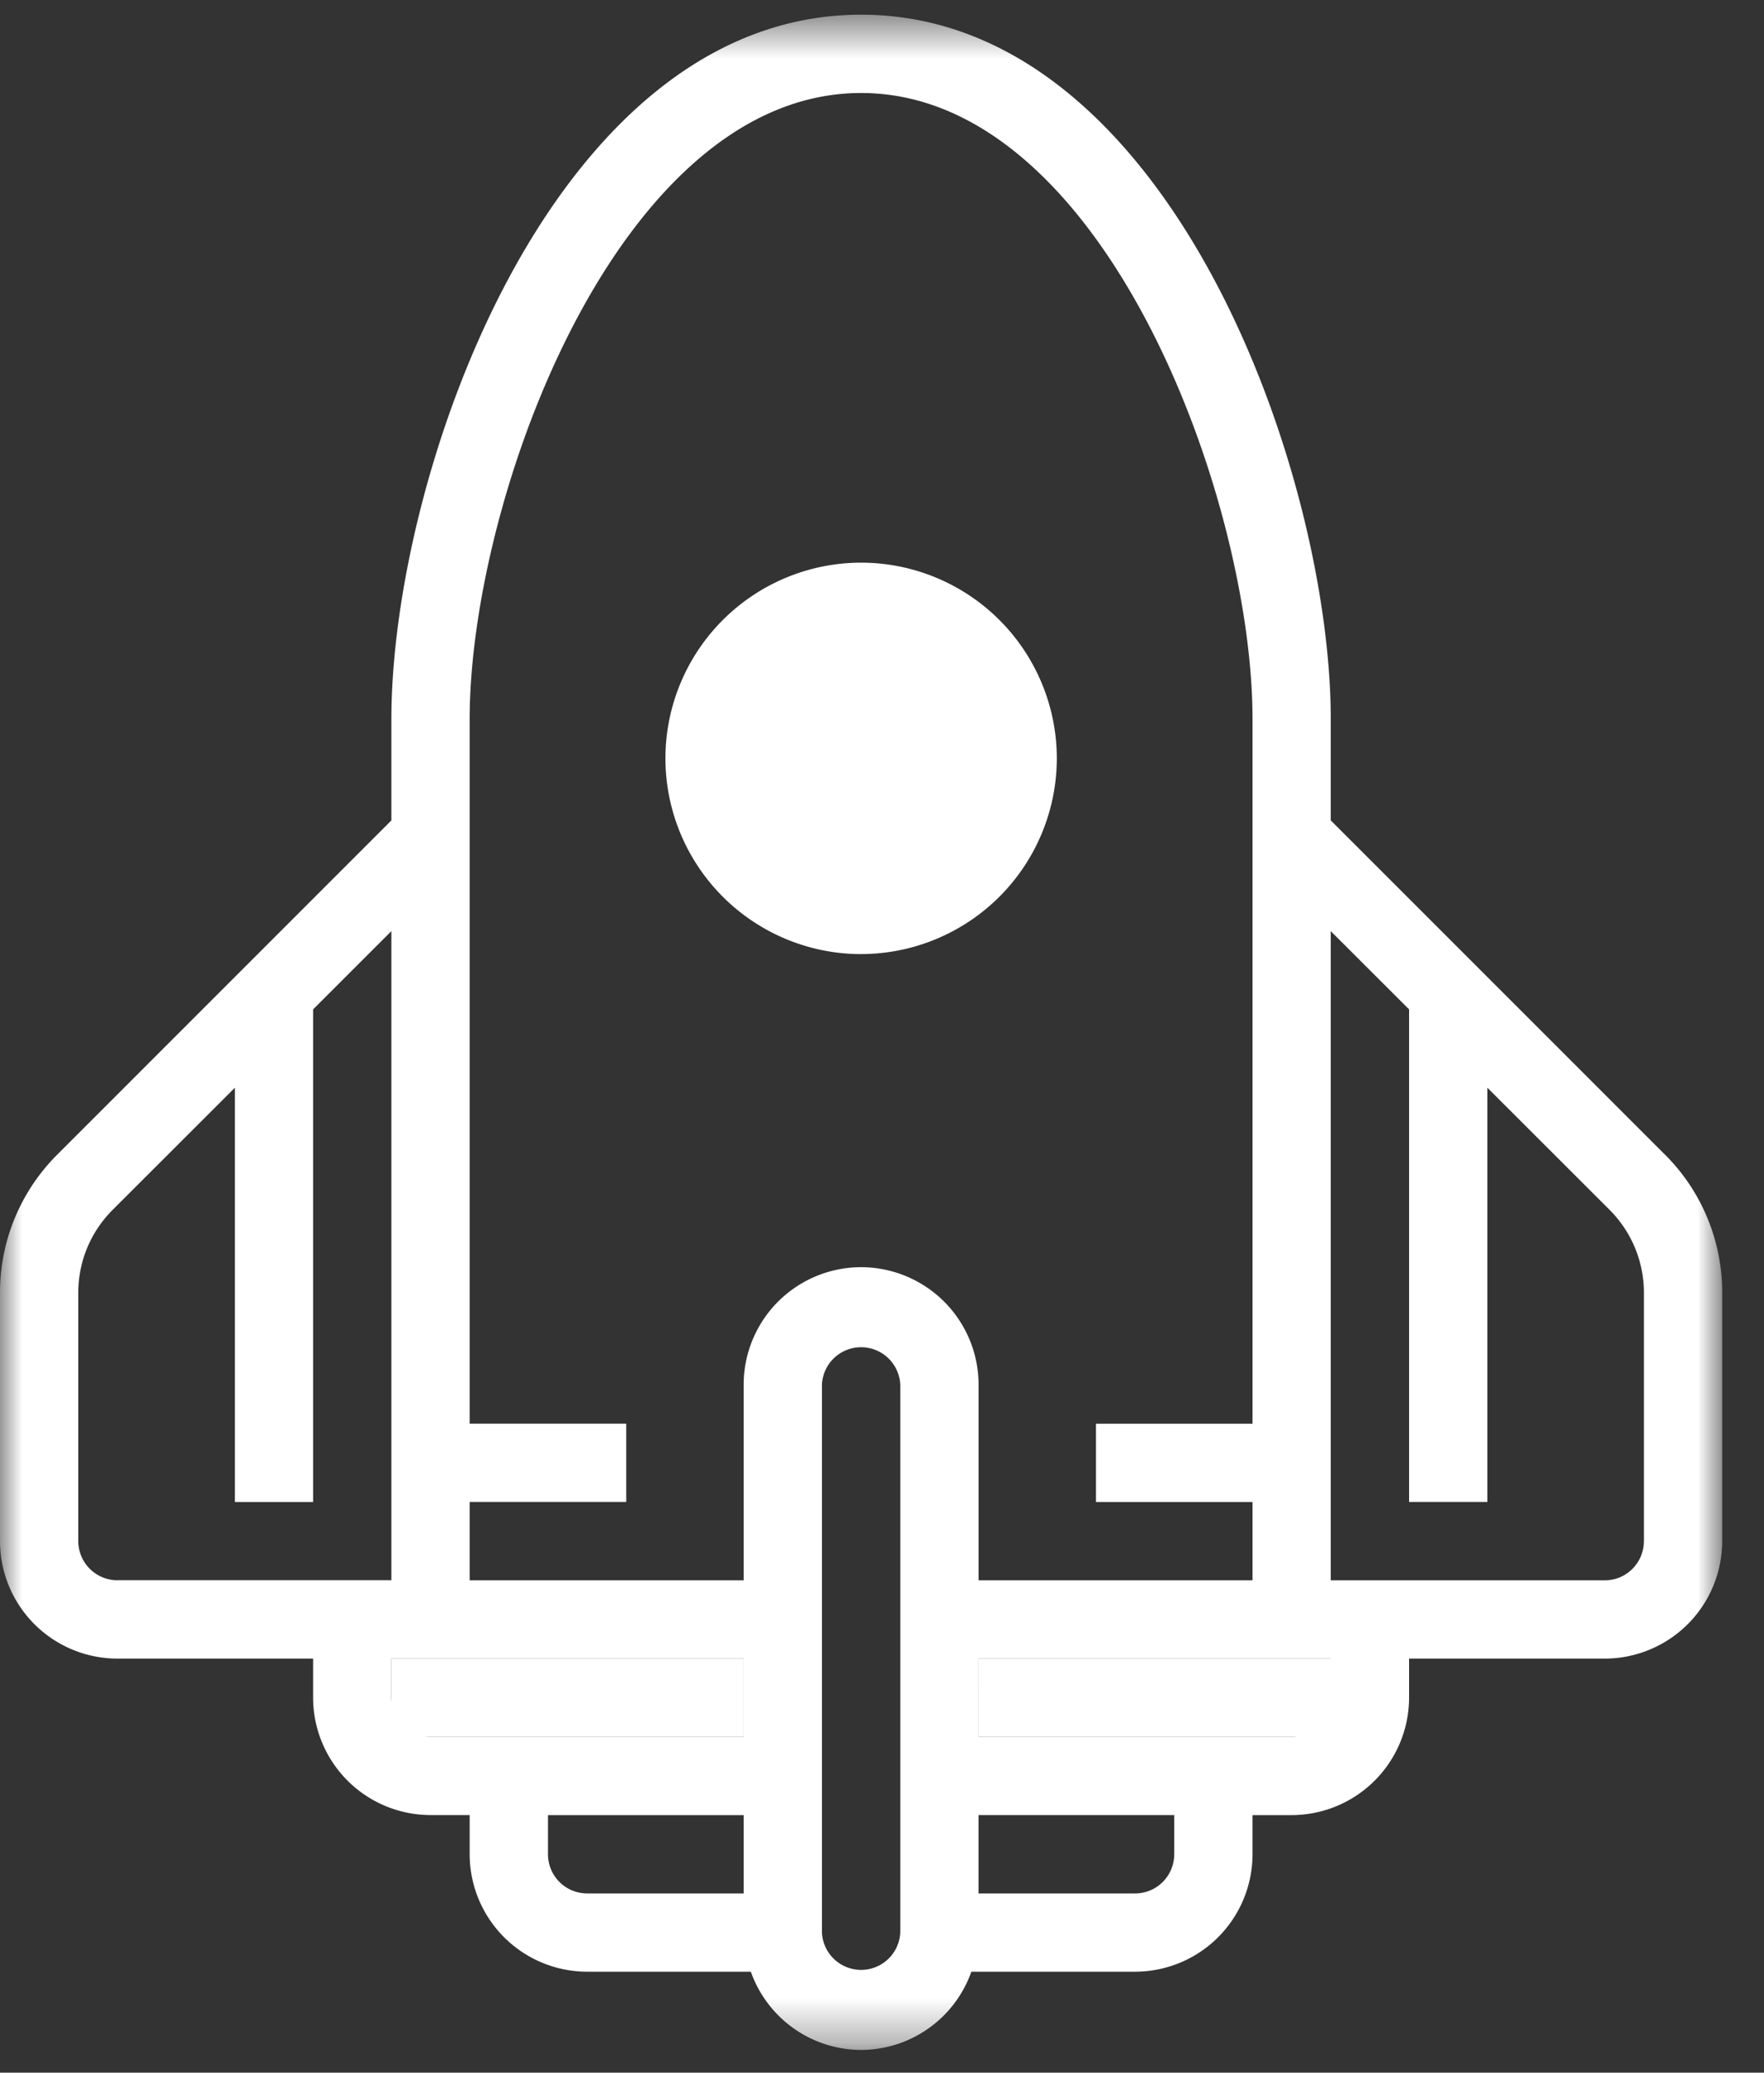 <svg xmlns="http://www.w3.org/2000/svg" xmlns:xlink="http://www.w3.org/1999/xlink" width="40" height="47" viewBox="0 0 40 47">
    <rect x="0" y="0" width="40" height="47" fill="#333333" stroke="none"/>
    <defs>
        <path id="a" d="M0 0h144v48H0z"/>
        <path id="c" d="M39.052 46.666V.515H0v46.151z"/>
    </defs>
    <g fill="none" fill-rule="evenodd" transform="translate(-52 -1)">
        <mask id="b" fill="#fff">
            <use xlink:href="#a"/>
        </mask>
        <g mask="url(#b)">
            <path fill="#ffffff" d="M74.19 40.386h7.986V38.61h-7.987zM60.875 40.386h7.988V38.61h-7.988zM71.526 14.646a3.55 3.55 0 0 1 3.55 3.551 3.55 3.55 0 1 1-3.55-3.55"/>
            <g transform="translate(52 .819)">
                <mask id="d" fill="#fff">
                    <use xlink:href="#c"/>
                </mask>
                <path fill="#ffffff" d="M37.276 35.129c0 .49-.397.888-.886.888H30.176V21.296l1.776 1.774v11.17h1.775v-9.394l2.77 2.768c.502.504.78 1.174.78 1.886v5.629zm-7.1 3.55a.888.888 0 0 1-.886.887h-7.1v-1.774h7.986v.888zm-3.55 3.55c0 .49-.396.888-.887.888h-3.55V41.34h4.438v.888zm-6.212 1.775a.889.889 0 0 1-1.776 0V31.578a.889.889 0 0 1 1.776 0v12.426zm-7.988-1.775v-.888h4.437v1.776h-3.55a.888.888 0 0 1-.887-.888zm-2.663-2.663a.89.89 0 0 1-.888-.886v-.888H16.863v1.774h-7.1zm-7.1-3.55a.89.89 0 0 1-.888-.887v-5.63c0-.711.277-1.38.781-1.885l2.77-2.768v9.395H7.1V23.07l1.775-1.775v14.72H2.663zM19.526 2.29c5.505 0 8.876 9.194 8.876 14.2v15.976h-3.55v1.775h3.55v1.776H22.19v-4.439a2.667 2.667 0 0 0-2.664-2.662 2.666 2.666 0 0 0-2.663 2.662v4.439H10.65V34.24h3.55v-1.775h-3.55V16.49c0-5.006 3.372-14.2 8.876-14.2zM37.75 26.36l-7.574-7.575V16.49c0-5.576-3.657-15.976-10.65-15.976-6.994 0-10.651 10.4-10.651 15.976v2.295L1.302 26.36A4.414 4.414 0 0 0 0 29.5v5.629a2.665 2.665 0 0 0 2.663 2.663H7.1v.888a2.666 2.666 0 0 0 2.663 2.66h.887v.889a2.667 2.667 0 0 0 2.662 2.663h3.714a2.659 2.659 0 0 0 2.5 1.774 2.658 2.658 0 0 0 2.5-1.774h3.713a2.666 2.666 0 0 0 2.663-2.663v-.888h.888a2.667 2.667 0 0 0 2.662-2.661v-.888h4.438a2.666 2.666 0 0 0 2.662-2.663v-5.63a4.41 4.41 0 0 0-1.302-3.14z" mask="url(#d)"/>
            </g>
            <path fill="#ffffff" d="M71.526 15.534a2.666 2.666 0 0 1 2.663 2.662 2.666 2.666 0 0 1-2.663 2.663 2.665 2.665 0 0 1-2.662-2.663 2.665 2.665 0 0 1 2.662-2.662m0 7.101a4.443 4.443 0 0 0 4.438-4.439 4.442 4.442 0 0 0-4.438-4.437 4.442 4.442 0 0 0-4.437 4.437 4.443 4.443 0 0 0 4.437 4.44"/>
        </g>
    </g>
</svg>
